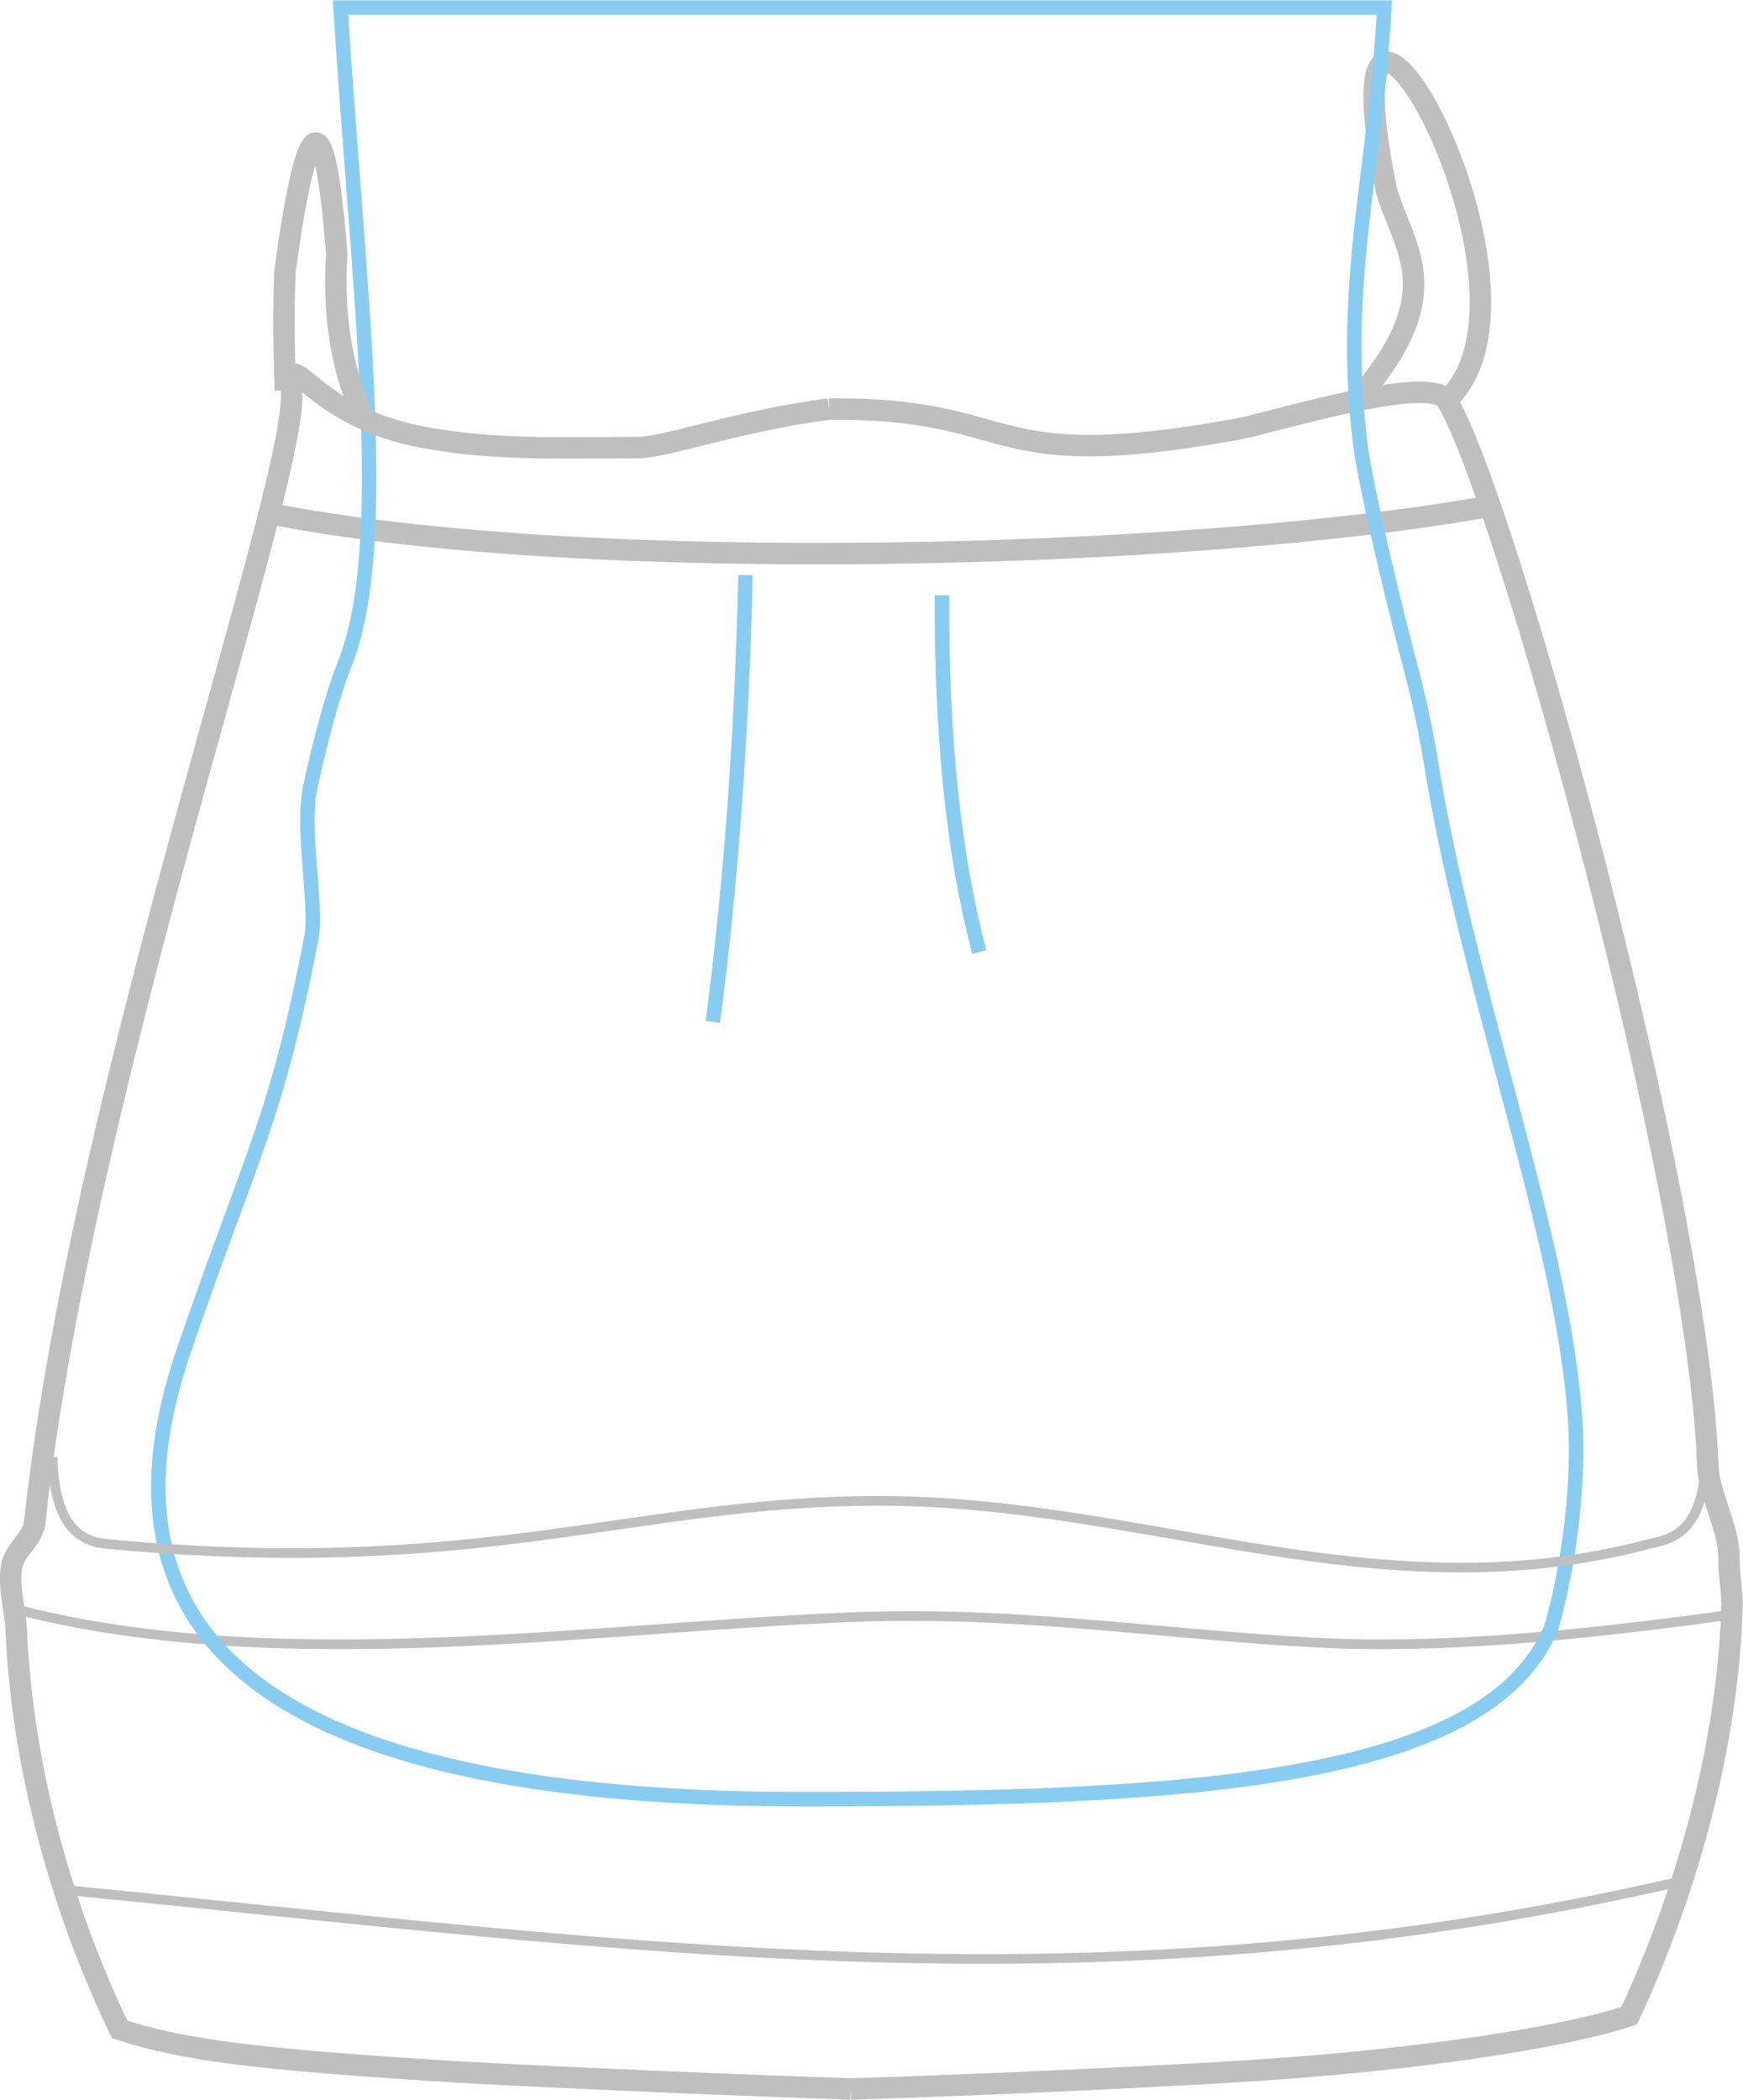 <?xml version="1.0" encoding="UTF-8"?>
<!DOCTYPE svg PUBLIC "-//W3C//DTD SVG 1.1//EN" "http://www.w3.org/Graphics/SVG/1.1/DTD/svg11.dtd">
<!-- Creator: CorelDRAW X8 -->
<svg xmlns="http://www.w3.org/2000/svg" xml:space="preserve" width="53.318mm" height="64.212mm" version="1.1" style="shape-rendering:geometricPrecision; text-rendering:geometricPrecision; image-rendering:optimizeQuality; fill-rule:evenodd; clip-rule:evenodd"
viewBox="0 0 4213 5073"
 xmlns:xlink="http://www.w3.org/1999/xlink">
 <defs>
  <style type="text/css">
   <![CDATA[
    .str2 {stroke:#88CCF2;stroke-width:35.001}
    .str1 {stroke:#BFBFBF;stroke-width:23.331}
    .str0 {stroke:#BFBFBF;stroke-width:51.854}
    .fil0 {fill:none}
   ]]>
  </style>
 </defs>
 <g id="Слой_x0020_1">
  <path class="fil0 str0" d="M2056 5047c318,-9 825,-34 981,-45 395,-26 747,-80 901,-132 121,-259 235,-614 248,-976 2,-56 -7,-76 -7,-134 0,-66 -48,-150 -51,-217 -22,-650 -487,-2340 -631,-2576 -41,-66 -427,56 -509,70 -623,113 -513,-53 -984,-49"/>
  <path class="fil0 str1" d="M4073 4543c-1419,329 -2530,159 -3918,23"/>
  <path class="fil0 str1" d="M4191 3900c-319,45 -660,81 -952,71 -373,-14 -744,-78 -1149,-65 -624,21 -1409,149 -2052,-18"/>
  <path class="fil0 str0" d="M3605 1222c-711,129 -2199,170 -2960,17"/>
  <path class="fil0 str0" d="M3497 967c293,-273 -313,-1333 -146,-508 40,141 158,248 -74,509"/>
  <path class="fil0 str2" d="M823 18c44,691 126,1302 9,1589 -29,74 -58,183 -82,294 -22,100 17,287 3,363 -86,446 -145,521 -308,997 -254,737 274,1086 1495,1086 926,0 1652,-42 1809,-413 30,-101 75,-324 56,-535 -37,-432 -257,-1011 -345,-1550 -12,-76 -29,-157 -52,-243 -25,-92 -108,-428 -121,-541 -46,-389 38,-649 59,-1047l-2523 0z"/>
  <path class="fil0 str2" d="M1802 1389c-9,386 -35,746 -79,1080"/>
  <path class="fil0 str2" d="M2277 1438c-2,340 28,627 90,862"/>
  <path class="fil0 str0" d="M2056 5047c-319,-10 -870,-35 -1015,-45 -396,-26 -598,-47 -752,-99 -125,-260 -234,-603 -250,-967 -2,-49 -22,-112 -9,-159 11,-38 50,-60 54,-100 121,-1114 705,-2696 611,-2761 23,-58 70,93 332,141 167,30 306,25 517,24 63,0 244,-65 460,-93"/>
  <path class="fil0 str1" d="M127 3520c4,196 93,207 140,211 898,83 1263,-105 1858,-105 643,0 1204,277 1858,105 45,-12 136,-15 140,-211"/>
  <path class="fil0 str0" d="M690 943c-4,-100 -5,-196 -1,-290 55,-397 96,-410 125,-39 -9,147 11,273 59,380"/>
 </g>
</svg>
